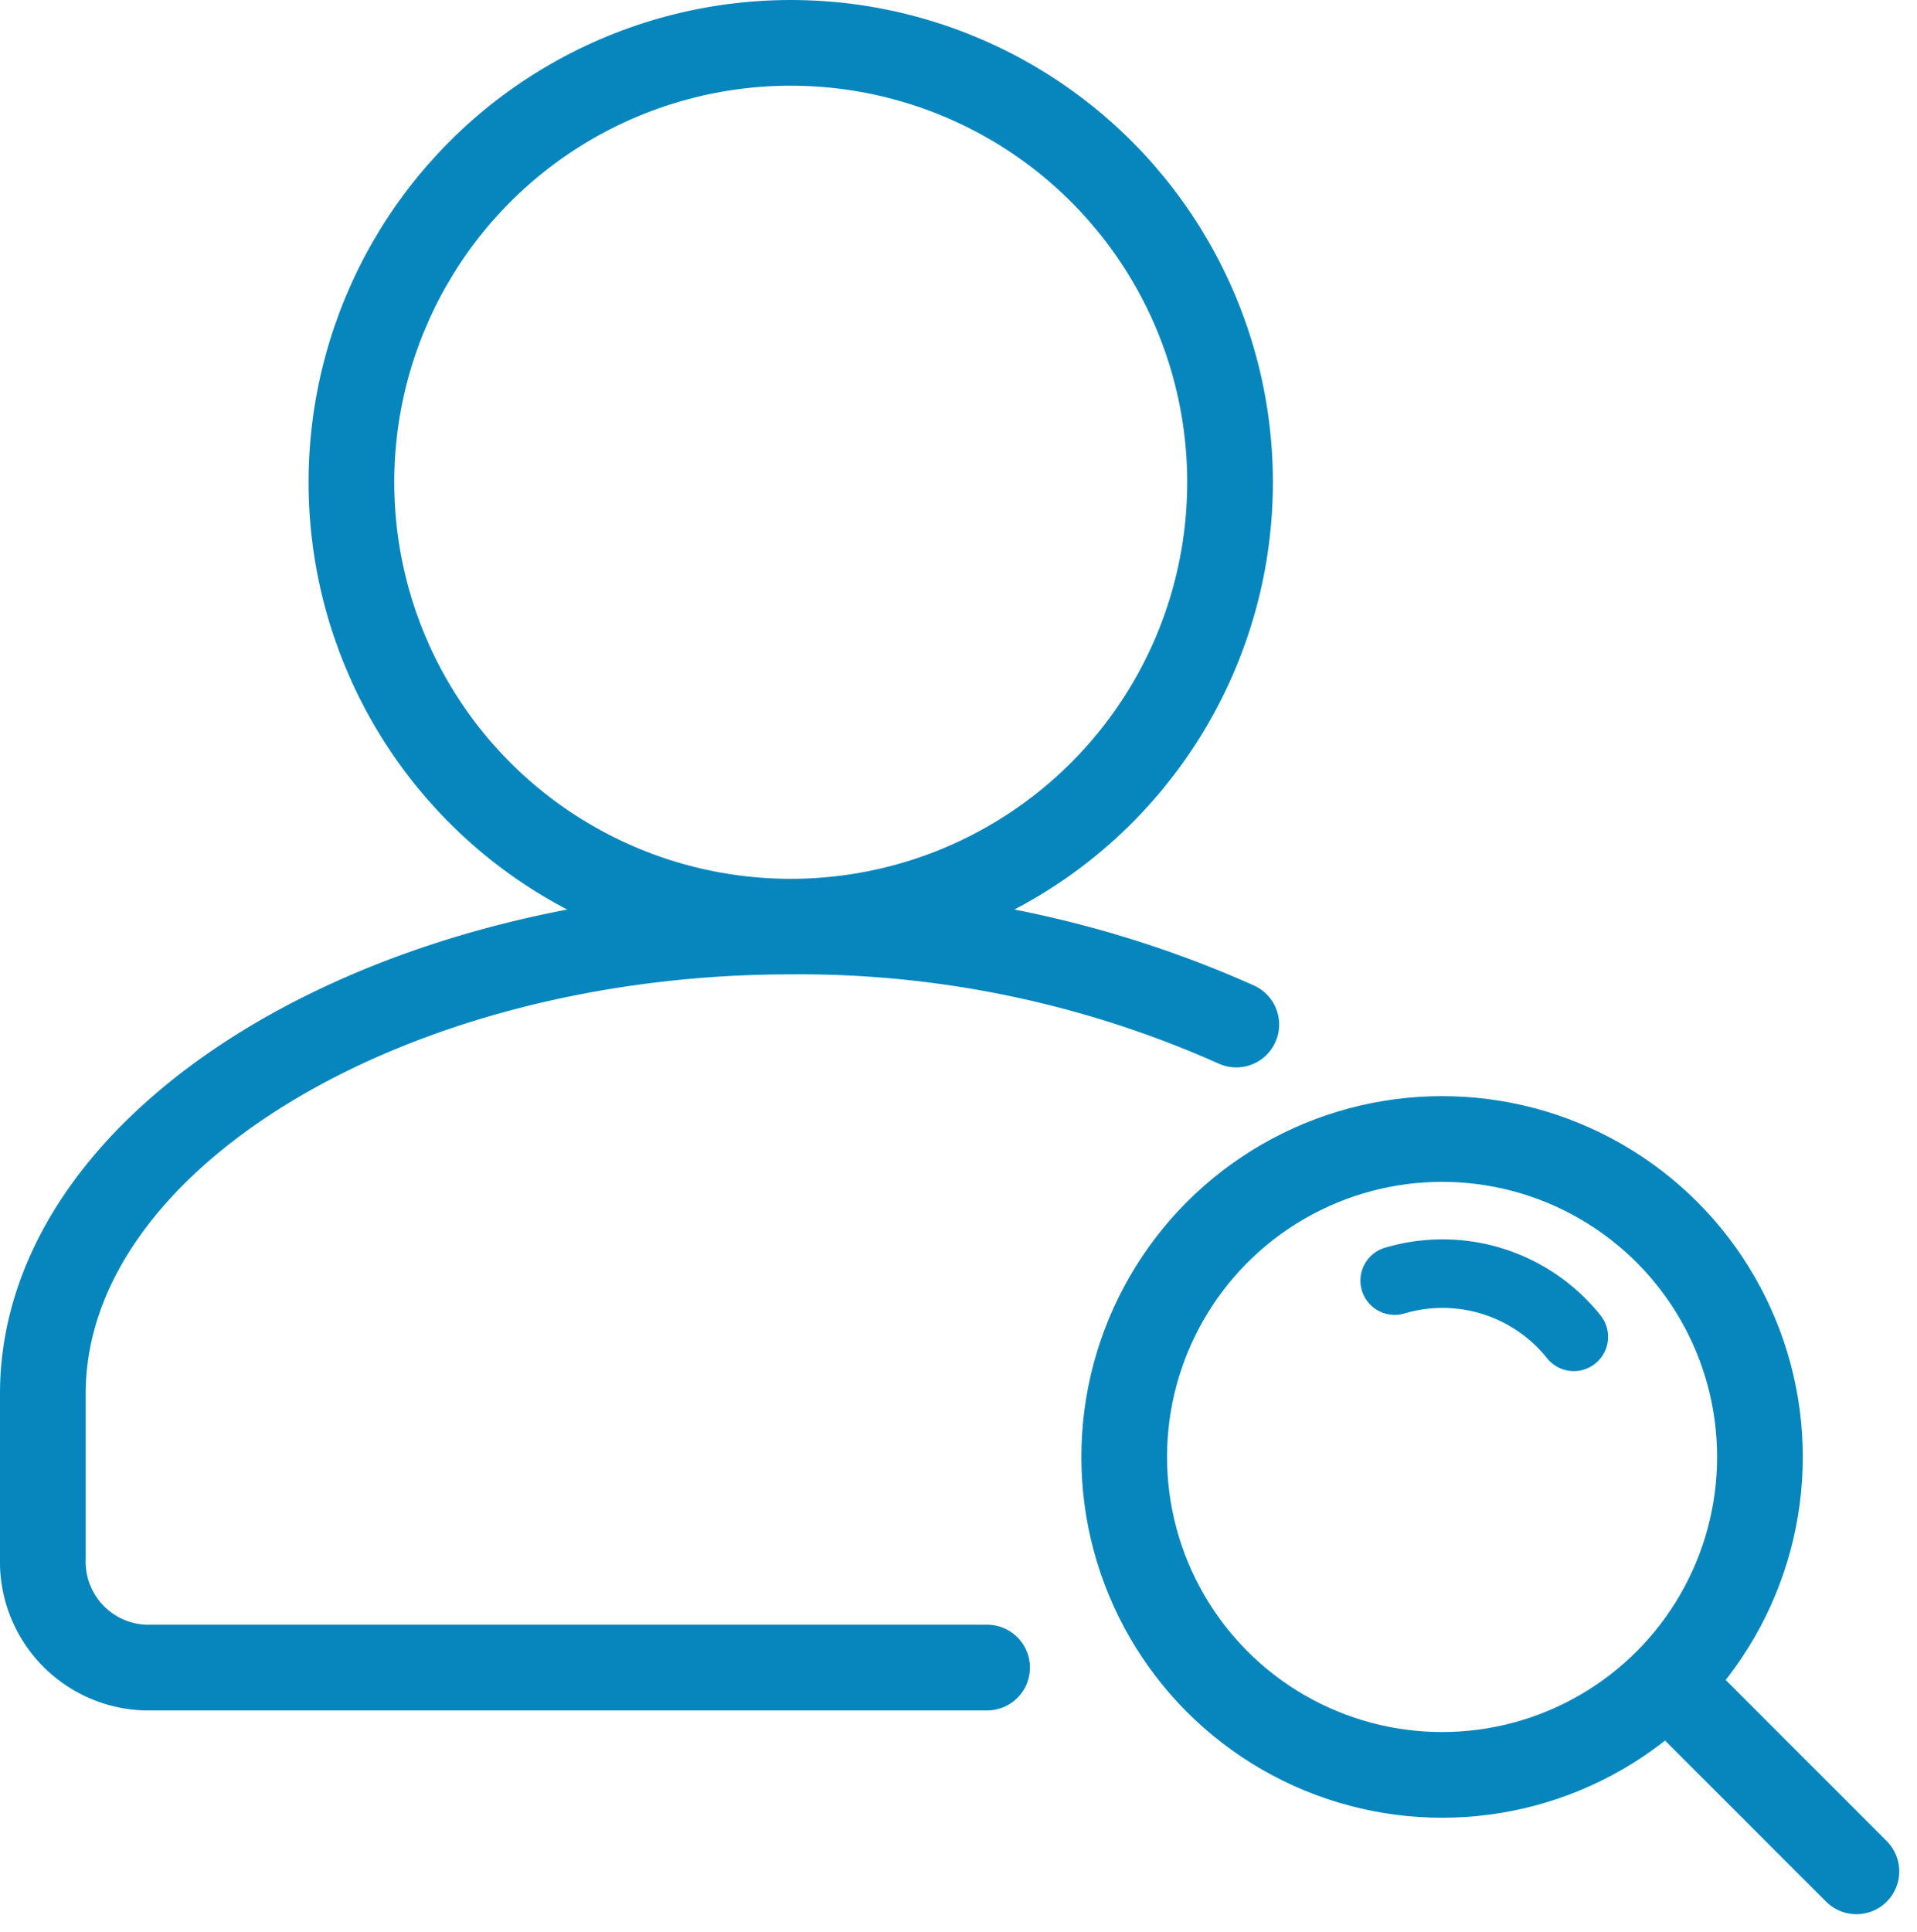 <svg xmlns="http://www.w3.org/2000/svg" width="111.844" height="112.693" viewBox="0 0 111.844 112.693">
  <g id="グループ_5160" data-name="グループ 5160" transform="translate(-632.134 -647.648)">
    <path id="パス_2658" data-name="パス 2658" d="M704.264,707.41a62.485,62.485,0,0,0-26.005-5.427c-23.509,0-43.625,12.071-43.625,26.961v9.613a6.178,6.178,0,0,0,5.978,6.361h49.112" fill="none" stroke="#0786bd" stroke-linecap="round" stroke-miterlimit="10" stroke-width="5"/>
    <g id="楕円形_257" data-name="楕円形 257" transform="translate(650.137 647.648)" fill="none" stroke="#0786bd" stroke-miterlimit="10" stroke-width="5">
      <circle cx="28.131" cy="28.131" r="28.131" stroke="none"/>
      <circle cx="28.131" cy="28.131" r="25.631" fill="none"/>
    </g>
    <g id="楕円形_258" data-name="楕円形 258" transform="translate(695.224 711.586)" fill="none" stroke="#0786bd" stroke-miterlimit="10" stroke-width="5">
      <circle cx="21.046" cy="21.046" r="21.046" stroke="none"/>
      <circle cx="21.046" cy="21.046" r="18.546" fill="none"/>
    </g>
    <path id="パス_2659" data-name="パス 2659" d="M713.505,722.346a9.8,9.8,0,0,1,10.45,3.279" fill="none" stroke="#0786bd" stroke-linecap="round" stroke-miterlimit="10" stroke-width="4"/>
    <line id="線_356" data-name="線 356" x1="9.65" y1="9.65" transform="translate(730.793 747.155)" fill="none" stroke="#0786bd" stroke-linecap="round" stroke-miterlimit="10" stroke-width="5"/>
  </g>
</svg>
